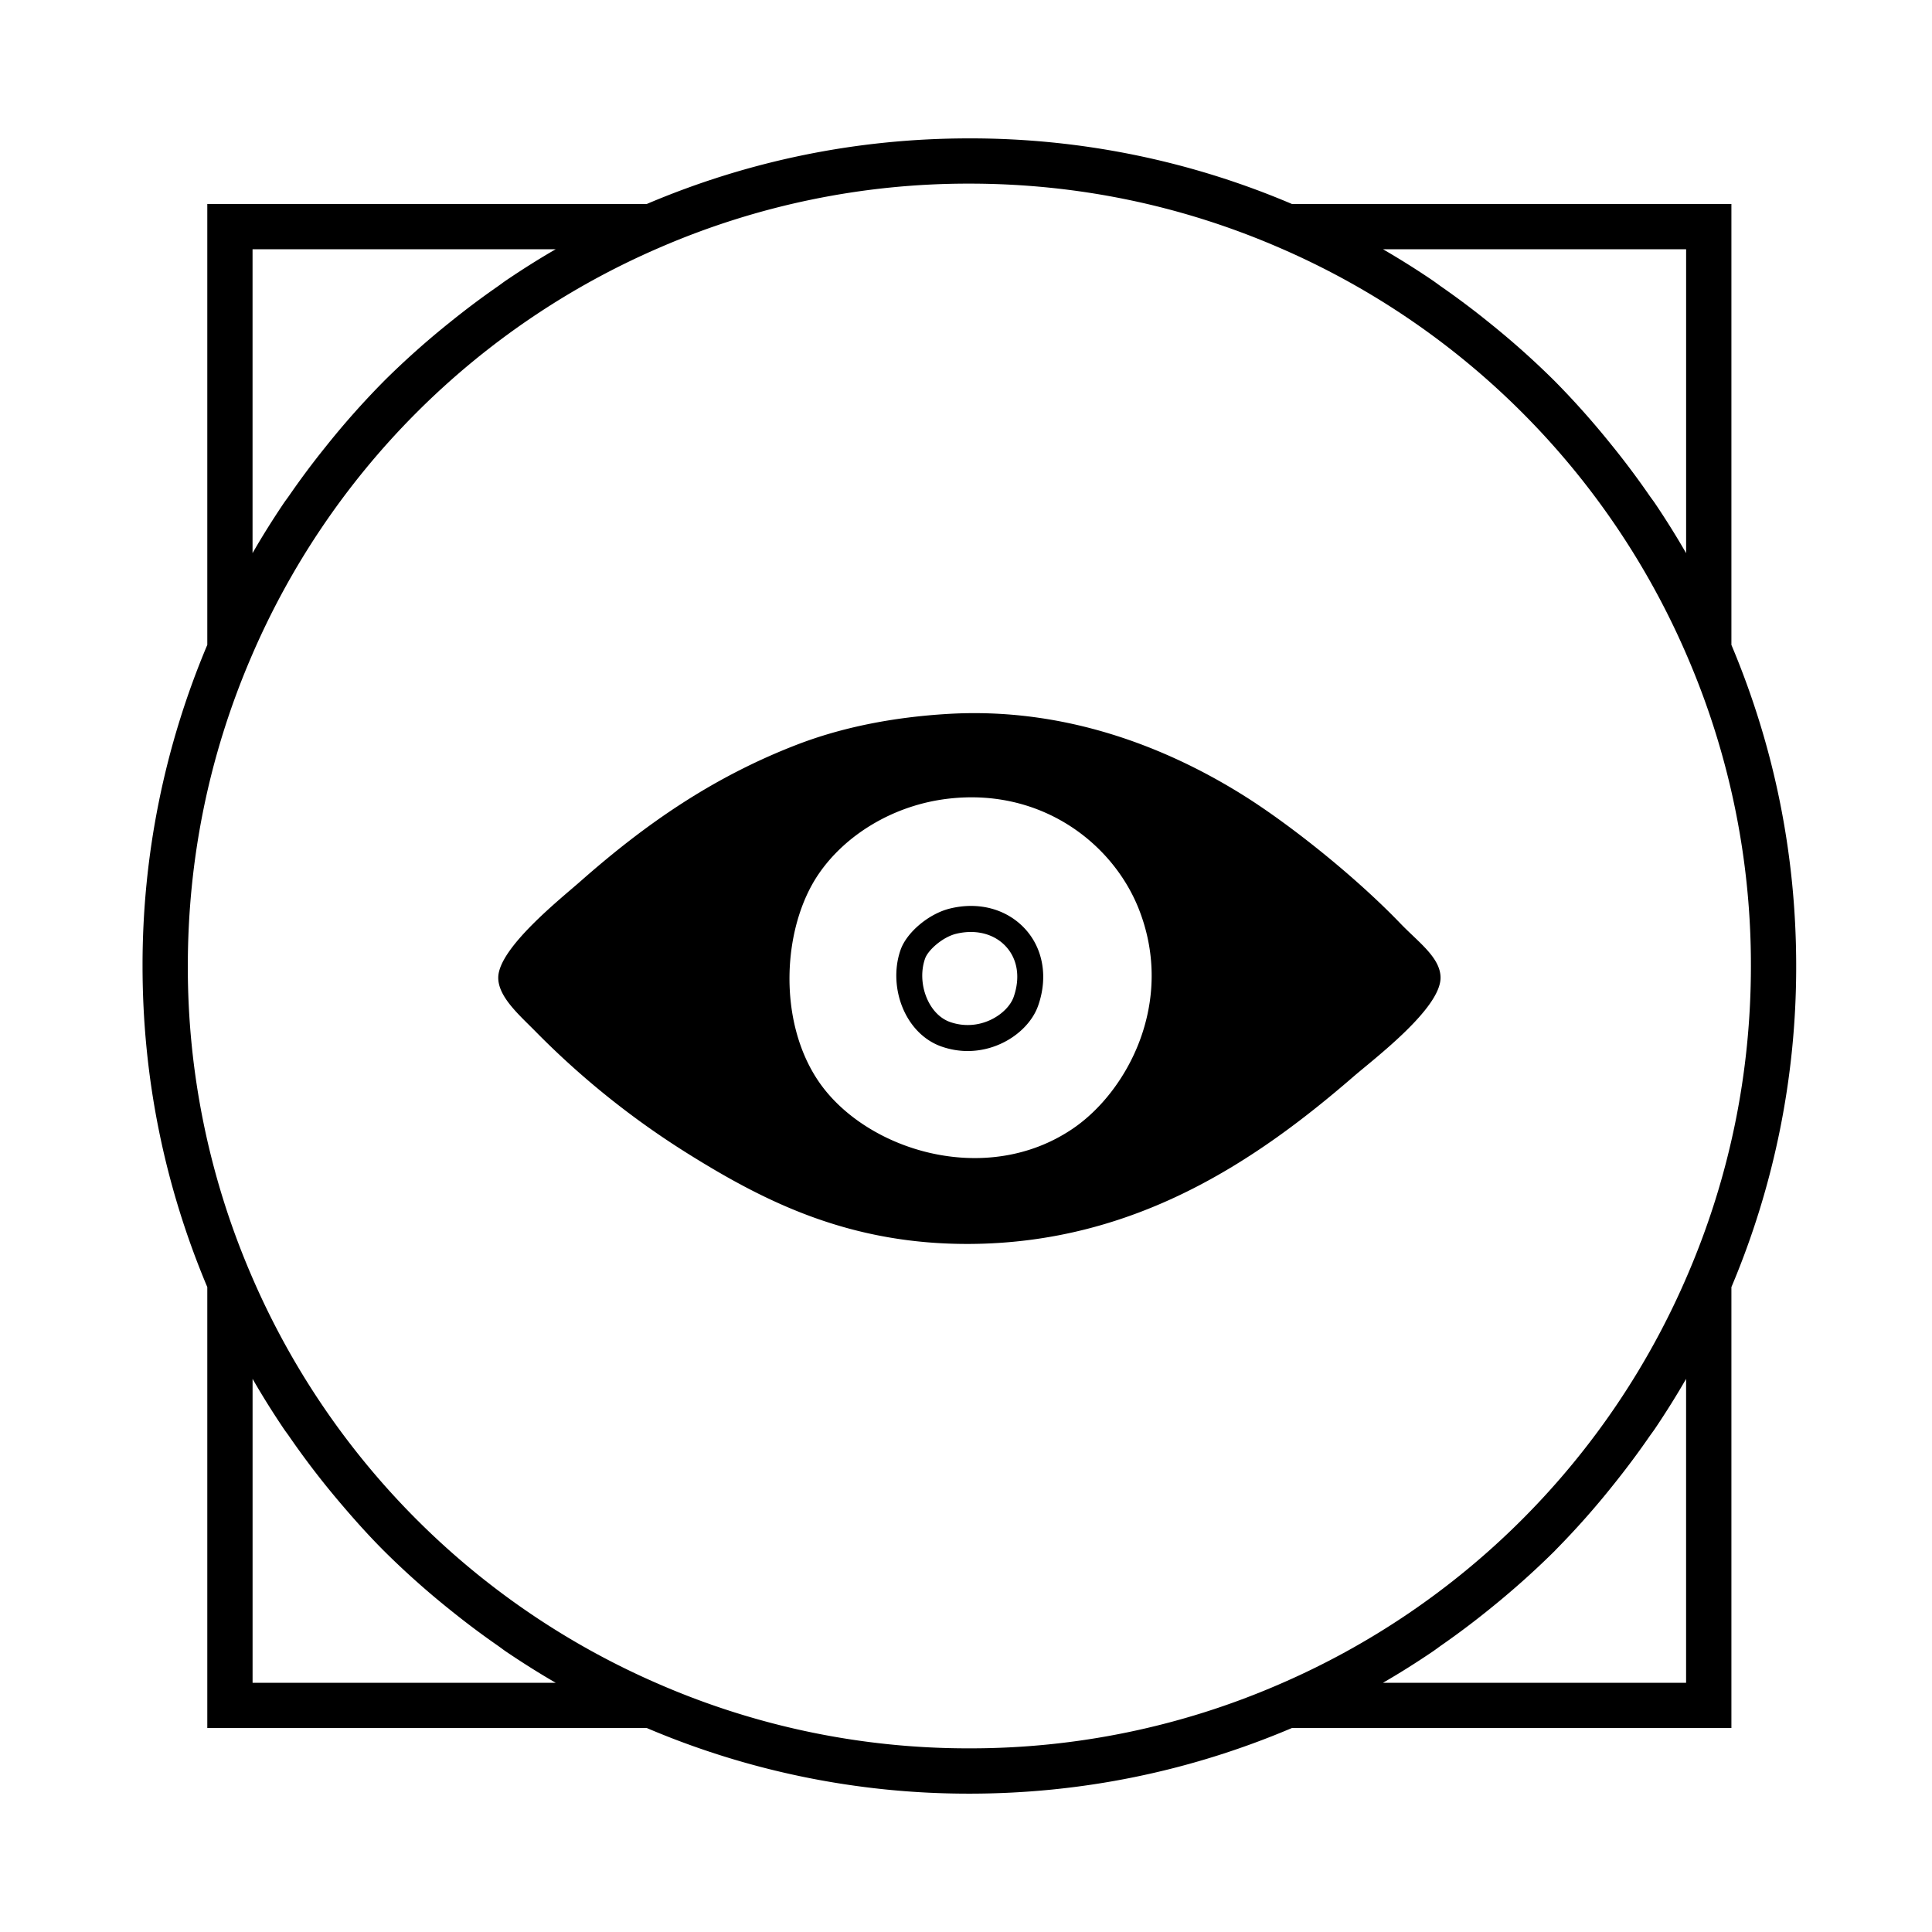 <svg xmlns="http://www.w3.org/2000/svg" viewBox="0 0 64 64"><g xmlns="http://www.w3.org/2000/svg" id="insanity"><path d="M57.355 42.637A27.245 27.245 0 0059.501 32c0-3.685-.724-7.262-2.146-10.637V6.756H42.794a27.168 27.168 0 00-10.683-2.172c-3.702 0-7.295.733-10.683 2.172H6.867v14.606A27.256 27.256 0 004.722 32c0 3.687.724 7.264 2.145 10.637v14.607h14.561a27.19 27.19 0 0010.683 2.173c3.701 0 7.294-.734 10.683-2.173h14.561V42.637zm-1.5-34.381v10.068a27.462 27.462 0 00-1.021-1.636c-.065-.098-.138-.19-.204-.286a27.278 27.278 0 00-1.188-1.591c-.13-.161-.26-.322-.393-.481a27.235 27.235 0 00-1.545-1.704 27.292 27.292 0 00-2.174-1.94 27.119 27.119 0 00-1.573-1.182c-.102-.071-.2-.147-.303-.217a27.755 27.755 0 00-1.642-1.031h10.043zm-47.488 0h10.042c-.562.324-1.108.67-1.643 1.032-.102.069-.199.145-.3.215-.541.376-1.066.772-1.577 1.185a27.331 27.331 0 00-2.173 1.939l-.017.018a27.115 27.115 0 00-1.919 2.164 26.908 26.908 0 00-1.19 1.593c-.066.096-.138.188-.203.285-.358.533-.7 1.077-1.021 1.636V8.256zm0 47.488V45.676c.321.56.664 1.105 1.022 1.638.064.096.135.186.2.281a27.14 27.14 0 001.581 2.072c.494.587 1.002 1.16 1.543 1.702l.002.002a27.154 27.154 0 002.173 1.94c.512.414 1.037.81 1.579 1.187.101.07.197.146.299.215.535.361 1.081.707 1.642 1.031H8.367zm13.502.062A25.834 25.834 0 018.306 42.2 25.768 25.768 0 016.222 32c0-3.538.701-6.969 2.084-10.199A25.836 25.836 0 0121.869 8.194a25.696 25.696 0 0110.242-2.111c3.553 0 6.998.71 10.242 2.111A25.838 25.838 0 0155.916 21.8 25.769 25.769 0 0158.001 32c0 3.536-.701 6.968-2.085 10.199a25.828 25.828 0 01-13.563 13.606 25.693 25.693 0 01-10.242 2.111 25.679 25.679 0 01-10.242-2.11zm33.986-.062H45.813c.562-.324 1.108-.67 1.642-1.031.103-.069.2-.146.302-.216a27.52 27.52 0 001.571-1.181c.163-.132.325-.263.484-.398a27.704 27.704 0 001.69-1.541l.035-.038a26.998 26.998 0 001.907-2.152c.412-.513.807-1.04 1.182-1.583.068-.098.141-.192.208-.292.357-.532.699-1.076 1.02-1.635v10.067z"/><path d="M31.409 23.649c3.846-.227 7.227 1.088 9.833 2.731 1.498.945 3.643 2.645 5.151 4.214.595.619 1.327 1.131 1.327 1.795 0 1.025-2.203 2.685-2.887 3.277-3.192 2.763-7.219 5.516-12.72 5.541-3.937.017-6.724-1.368-9.286-2.966a27.61 27.61 0 01-5.073-4.058c-.528-.539-1.249-1.149-1.249-1.795 0-.982 2.086-2.63 2.731-3.2 2.147-1.893 4.385-3.451 7.18-4.526 1.484-.57 3.168-.905 4.993-1.013zm-4.292 5.306c-1.205 1.767-1.364 4.867 0 6.867 1.554 2.28 5.535 3.533 8.428 1.561 1.805-1.23 3.388-4.187 2.185-7.257-.853-2.178-3.225-4.031-6.321-3.668-1.818.213-3.408 1.2-4.292 2.497z" fill-rule="evenodd" clip-rule="evenodd"/><path d="M32.057 34.817c-.292 0-.585-.05-.868-.149-.524-.183-.96-.592-1.228-1.151-.307-.642-.355-1.409-.128-2.052.205-.583.936-1.196 1.629-1.367.963-.239 1.897.016 2.503.681.594.653.753 1.6.426 2.532-.178.51-.628.977-1.202 1.248a2.64 2.64 0 01-1.132.258zm.104-3.944c-.16 0-.325.02-.492.061-.447.111-.925.538-1.024.818-.153.432-.118.953.093 1.393.168.351.429.603.736.711.441.154.919.129 1.346-.074.365-.173.655-.463.758-.755.224-.639.133-1.247-.251-1.668-.288-.317-.704-.486-1.166-.486z"/></g></svg>